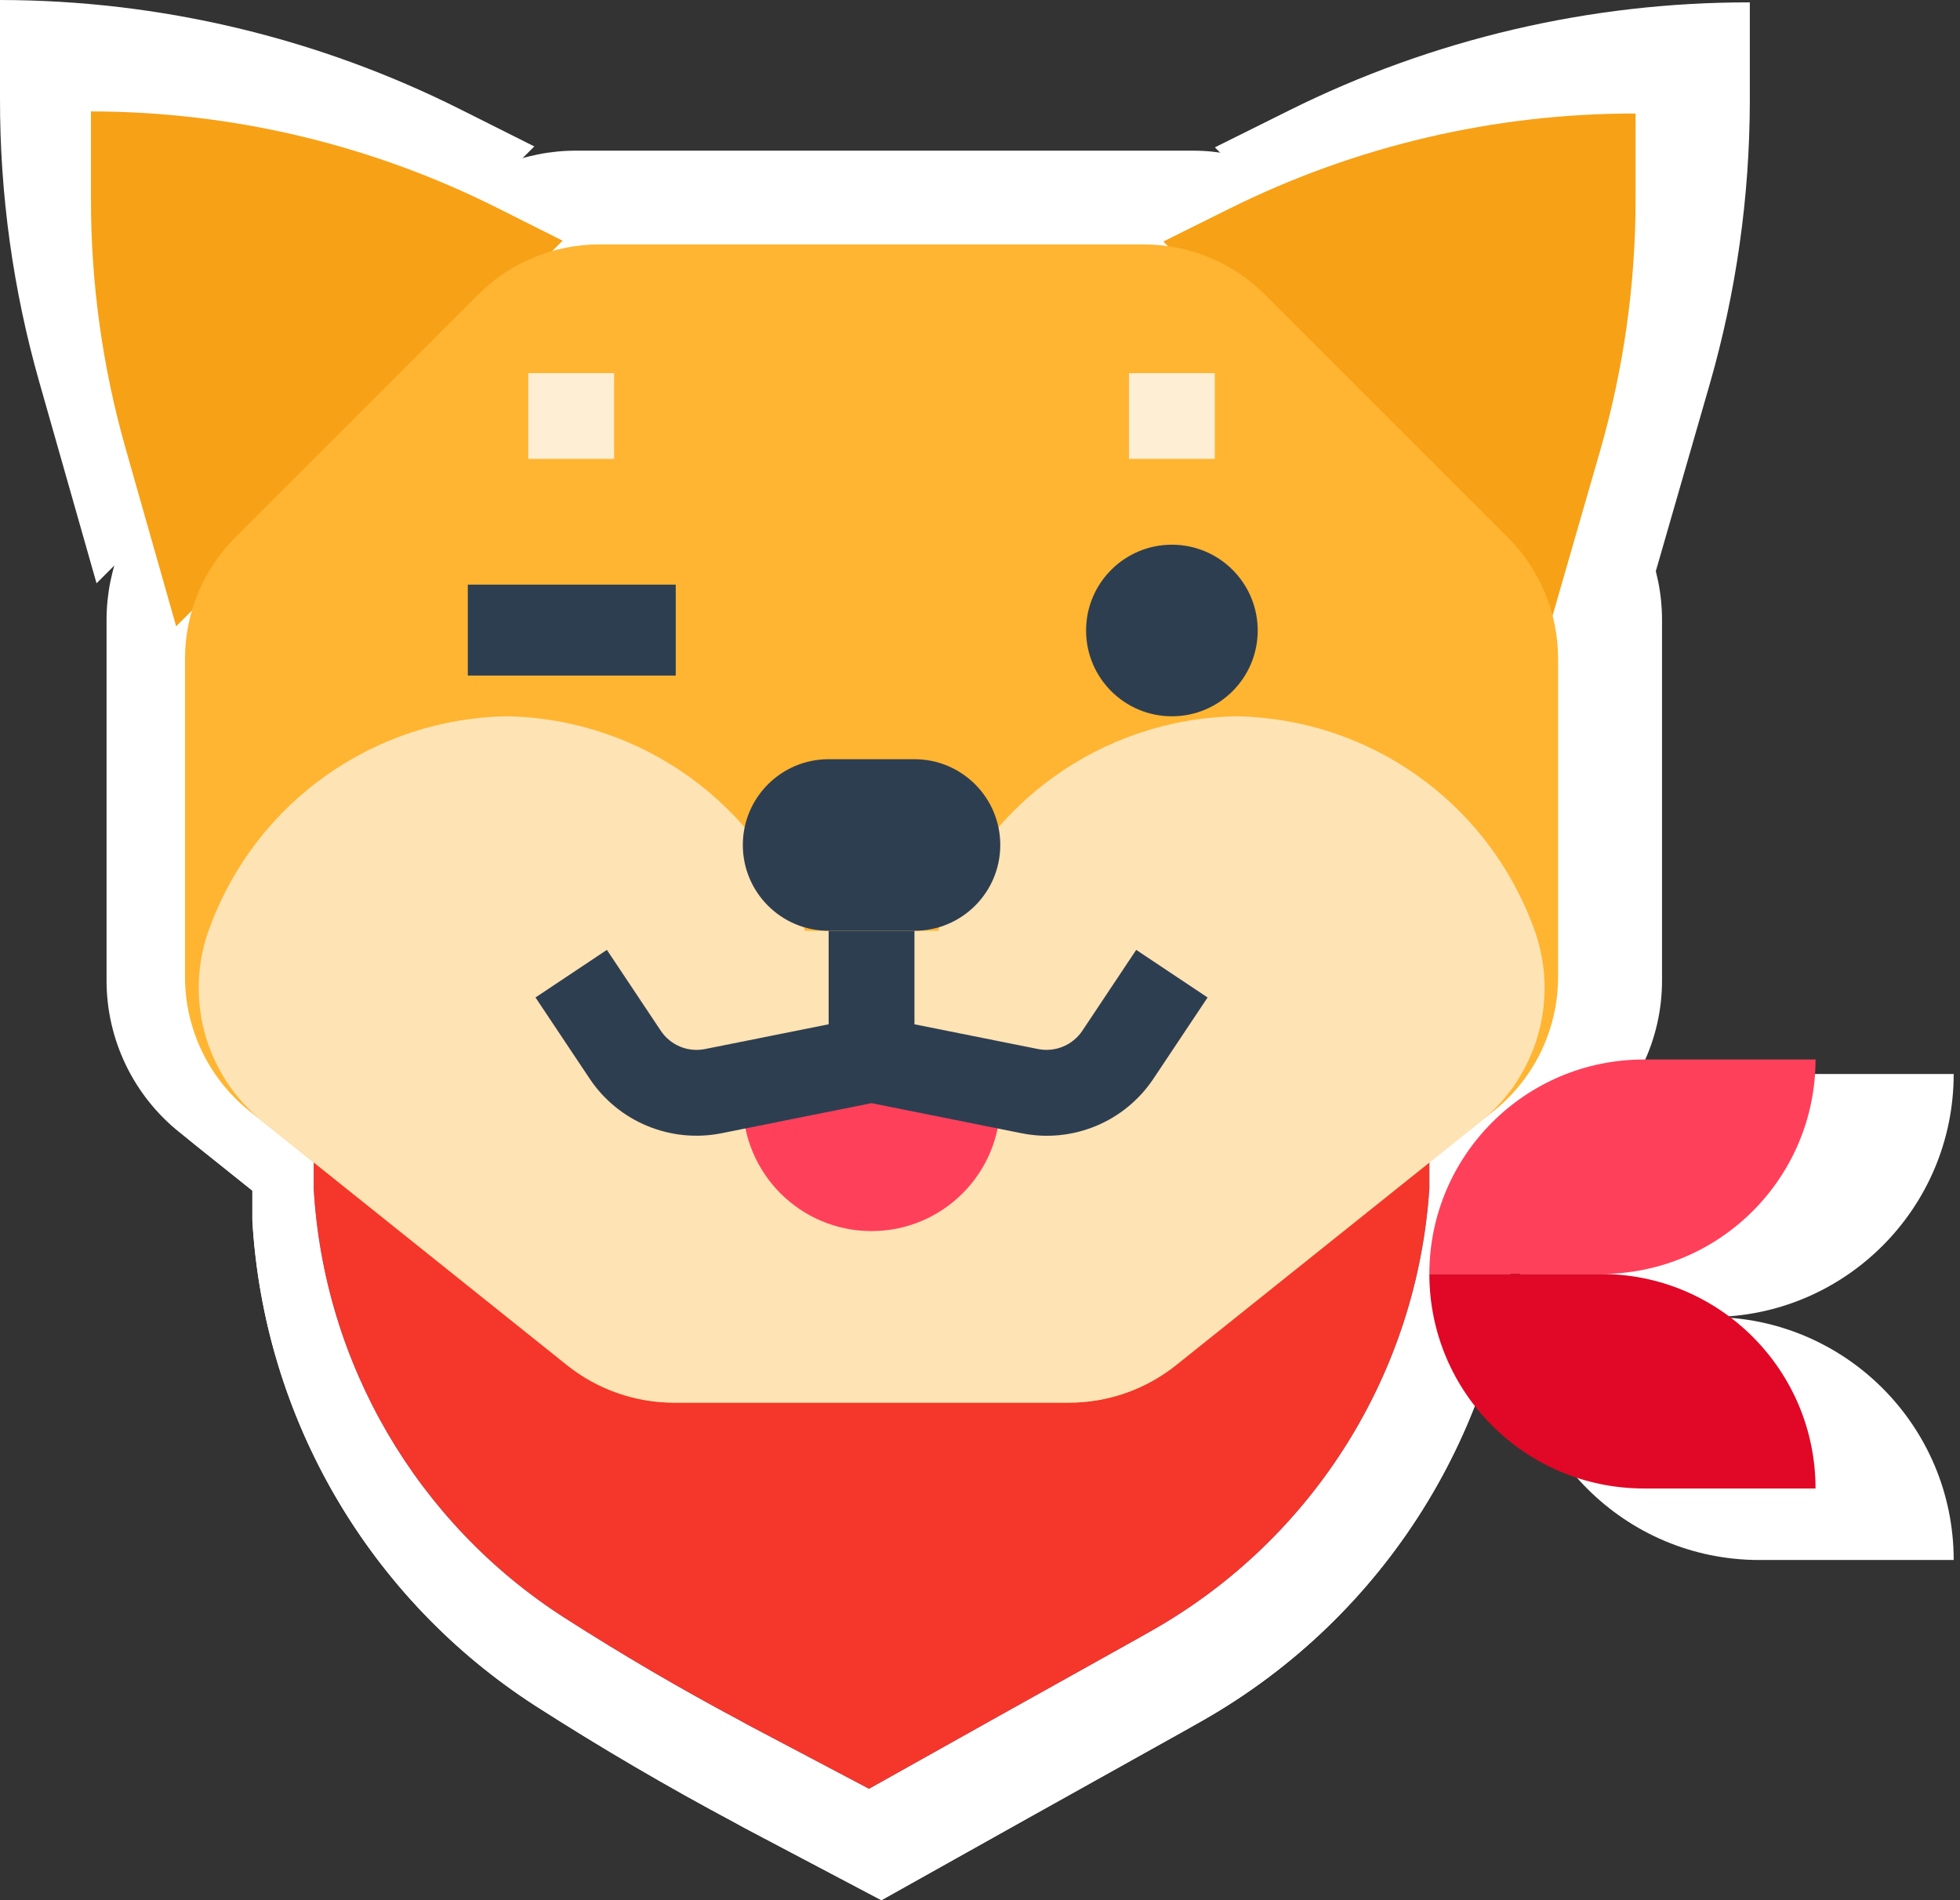 <svg width="99" height="96" viewBox="0 0 99 96" fill="none" xmlns="http://www.w3.org/2000/svg">
<rect x="0" y="0" width="99" height="96" fill="#333333" stroke="none"/>
<path d="M5.77035e-05 0V4.992C-0.007 9.823 0.658 14.633 1.979 19.281L4.876 29.468L26.988 7.398L23.238 5.517C16.026 1.898 8.069 0.01 5.77035e-05 0Z" fill="white"/>
<path d="M65.125 5.573L61.362 7.445L83.429 29.573L86.362 19.396C87.696 14.752 88.377 9.944 88.384 5.112V0.12C80.313 0.108 72.349 1.976 65.125 5.573Z" fill="white"/>
<path d="M88.86 54.261H98.681C98.681 61.04 93.185 66.537 86.404 66.537H76.584C76.584 59.757 82.08 54.261 88.86 54.261Z" fill="white"/>
<path d="M76.584 66.537H86.404C93.185 66.537 98.681 72.033 98.681 78.813H88.86C82.08 78.813 76.584 73.317 76.584 66.537Z" fill="white"/>
<path d="M76.584 54.261H12.747V61.656C13.326 71.662 18.655 80.788 27.087 86.208C30.36 88.305 33.715 90.269 37.152 92.101C37.302 92.179 37.447 92.268 37.597 92.346L44.52 96L51.886 91.875L59.802 87.456L60.784 86.901C69.962 81.665 75.898 72.171 76.584 61.627V54.261Z" fill="white"/>
<path d="M76.584 54.261H12.747V61.656C13.326 71.662 18.655 80.788 27.087 86.208C30.36 88.305 33.715 90.269 37.152 92.101C37.302 92.179 37.447 92.268 37.597 92.346L44.52 96L51.886 91.875L59.802 87.456L60.784 86.901C69.962 81.665 75.898 72.171 76.584 61.627V54.261Z" fill="white"/>
<path d="M55.96 73.903H33.371C31.14 73.903 28.975 73.144 27.233 71.75L9.065 57.206C6.738 55.343 5.383 52.524 5.382 49.542V31.321C5.382 28.716 6.417 26.218 8.259 24.376L22.146 10.489C23.988 8.646 26.487 7.611 29.093 7.611H60.24C62.845 7.611 65.343 8.646 67.185 10.489L81.072 24.376C82.915 26.218 83.949 28.716 83.949 31.321V49.542C83.949 52.524 82.595 55.343 80.266 57.206L62.098 71.747C60.356 73.142 58.191 73.903 55.96 73.903Z" fill="white"/>
<path d="M65.535 34.619C57.846 34.757 51.047 39.648 48.472 46.895H40.86C38.285 39.648 31.487 34.757 23.796 34.619C16.237 34.746 9.521 39.477 6.855 46.551C5.265 50.569 6.487 55.153 9.865 57.846L27.233 71.75C28.975 73.144 31.14 73.903 33.371 73.903H55.96C58.191 73.903 60.356 73.144 62.098 71.75L79.476 57.848C82.855 55.155 84.076 50.571 82.487 46.554C79.819 39.474 73.099 34.743 65.535 34.619Z" fill="white"/>
<path d="M42.21 37.074H47.121C49.833 37.074 52.031 39.273 52.031 41.985C52.031 44.697 49.833 46.895 47.121 46.895H42.21C39.498 46.895 37.3 44.697 37.3 41.985C37.3 39.273 39.498 37.074 42.21 37.074Z" fill="white"/>
<path d="M52.031 56.716C52.031 60.784 48.733 64.082 44.666 64.082C40.598 64.082 37.3 60.784 37.3 56.716L44.666 54.261L52.031 56.716Z" fill="white"/>
<path d="M32.389 29.709C32.389 32.42 30.191 34.619 27.479 34.619C24.767 34.619 22.568 32.42 22.568 29.709C22.568 26.997 24.767 24.798 27.479 24.798C30.191 24.798 32.389 26.997 32.389 29.709Z" fill="white"/>
<path d="M66.763 29.709C66.763 32.42 64.564 34.619 61.852 34.619C59.14 34.619 56.942 32.42 56.942 29.709C56.942 26.997 59.14 24.798 61.852 24.798C64.564 24.798 66.763 26.997 66.763 29.709Z" fill="white"/>
<path d="M25.024 14.977H29.934V19.888H25.024V14.977Z" fill="white"/>
<path d="M59.397 14.977H64.307V19.888H59.397V14.977Z" fill="white"/>
<path d="M59.809 47.987L56.726 52.619C56.171 53.443 55.176 53.856 54.2 53.664L47.121 52.247V46.895H42.21V52.247L35.132 53.664C34.156 53.859 33.16 53.446 32.608 52.619L29.522 47.987L25.436 50.712L28.523 55.341C30.175 57.829 33.169 59.068 36.097 58.478L44.666 56.761L53.235 58.478C56.162 59.075 59.161 57.834 60.809 55.341L63.895 50.712L59.809 47.987Z" fill="white"/>
<path d="M4.595 5.629V10.036C4.588 14.3 5.176 18.546 6.342 22.649L8.898 31.641L28.418 12.16L25.108 10.499C18.741 7.304 11.718 5.638 4.595 5.629Z" fill="#F7A116"/>
<path d="M62.082 10.549L58.76 12.201L78.239 31.734L80.829 22.751C82.006 18.651 82.607 14.407 82.613 10.142V5.735C75.489 5.724 68.459 7.373 62.082 10.549Z" fill="#F7A116"/>
<path d="M83.033 53.527H91.703C91.703 59.511 86.852 64.363 80.866 64.363H72.197C72.197 58.378 77.049 53.527 83.033 53.527Z" fill="#FF405B"/>
<path d="M72.197 64.363H80.866C86.852 64.363 91.703 69.214 91.703 75.2H83.033C77.049 75.2 72.197 70.348 72.197 64.363Z" fill="#E00826"/>
<path d="M72.197 53.527H15.847V60.054C16.358 68.887 21.062 76.943 28.505 81.727C31.394 83.578 34.356 85.312 37.39 86.929C37.522 86.998 37.65 87.076 37.782 87.145L43.894 90.371L50.396 86.729L57.383 82.829L58.25 82.339C66.352 77.717 71.591 69.336 72.197 60.029V53.527Z" fill="#348FD9"/>
<path d="M72.197 53.527H15.847V60.054C16.358 68.887 21.062 76.943 28.505 81.727C31.394 83.578 34.356 85.312 37.39 86.929C37.522 86.998 37.65 87.076 37.782 87.145L43.894 90.371L50.396 86.729L57.383 82.829L58.25 82.339C66.352 77.717 71.591 69.336 72.197 60.029V53.527Z" fill="#F5362A"/>
<path d="M53.992 70.865H34.052C32.083 70.865 30.171 70.195 28.634 68.965L12.596 56.127C10.542 54.482 9.346 51.993 9.345 49.361V33.277C9.345 30.977 10.259 28.772 11.885 27.147L24.144 14.888C25.769 13.261 27.976 12.348 30.275 12.348H57.77C60.069 12.348 62.275 13.261 63.9 14.888L76.159 27.147C77.785 28.772 78.699 30.977 78.699 33.277V49.361C78.699 51.993 77.503 54.482 75.448 56.127L59.41 68.962C57.872 70.193 55.961 70.865 53.992 70.865Z" fill="#FFB531"/>
<path opacity="0.8" d="M62.444 36.188C55.656 36.31 49.655 40.628 47.382 47.025H40.663C38.39 40.628 32.389 36.31 25.6 36.188C18.928 36.3 12.999 40.476 10.646 46.721C9.242 50.267 10.321 54.314 13.303 56.691L28.634 68.965C30.172 70.195 32.083 70.865 34.052 70.865H53.992C55.961 70.865 57.872 70.195 59.41 68.965L74.75 56.693C77.733 54.316 78.811 50.27 77.408 46.723C75.053 40.474 69.121 36.297 62.444 36.188Z" fill="#FDEED4"/>
<path d="M41.854 38.356H46.189C48.583 38.356 50.524 40.297 50.524 42.69C50.524 45.084 48.583 47.025 46.189 47.025H41.854C39.461 47.025 37.52 45.084 37.52 42.69C37.52 40.297 39.461 38.356 41.854 38.356Z" fill="#2E3E51"/>
<path d="M50.524 55.694C50.524 59.285 47.612 62.196 44.022 62.196C40.431 62.196 37.52 59.285 37.52 55.694L44.022 53.527L50.524 55.694Z" fill="#FF405B"/>
<path d="M23.629 29.536H34.131V34.13H23.629V29.536Z" fill="#2E3E51"/>
<path d="M63.527 31.854C63.527 34.248 61.587 36.188 59.193 36.188C56.799 36.188 54.858 34.248 54.858 31.854C54.858 29.46 56.799 27.519 59.193 27.519C61.587 27.519 63.527 29.46 63.527 31.854Z" fill="#2E3E51"/>
<path d="M26.683 18.85H31.018V23.184H26.683V18.85Z" fill="#FDEED4"/>
<path d="M57.026 18.85H61.36V23.184H57.026V18.85Z" fill="#FDEED4"/>
<path d="M57.39 47.989L54.668 52.077C54.178 52.805 53.3 53.169 52.438 53L46.189 51.749V47.025H41.855V51.749L35.607 53C34.745 53.172 33.866 52.807 33.378 52.077L30.654 47.989L27.048 50.394L29.773 54.48C31.231 56.676 33.873 57.77 36.459 57.25L44.022 55.733L51.586 57.25C54.171 57.777 56.817 56.68 58.272 54.48L60.996 50.394L57.39 47.989Z" fill="#2E3E51"/>
</svg>

